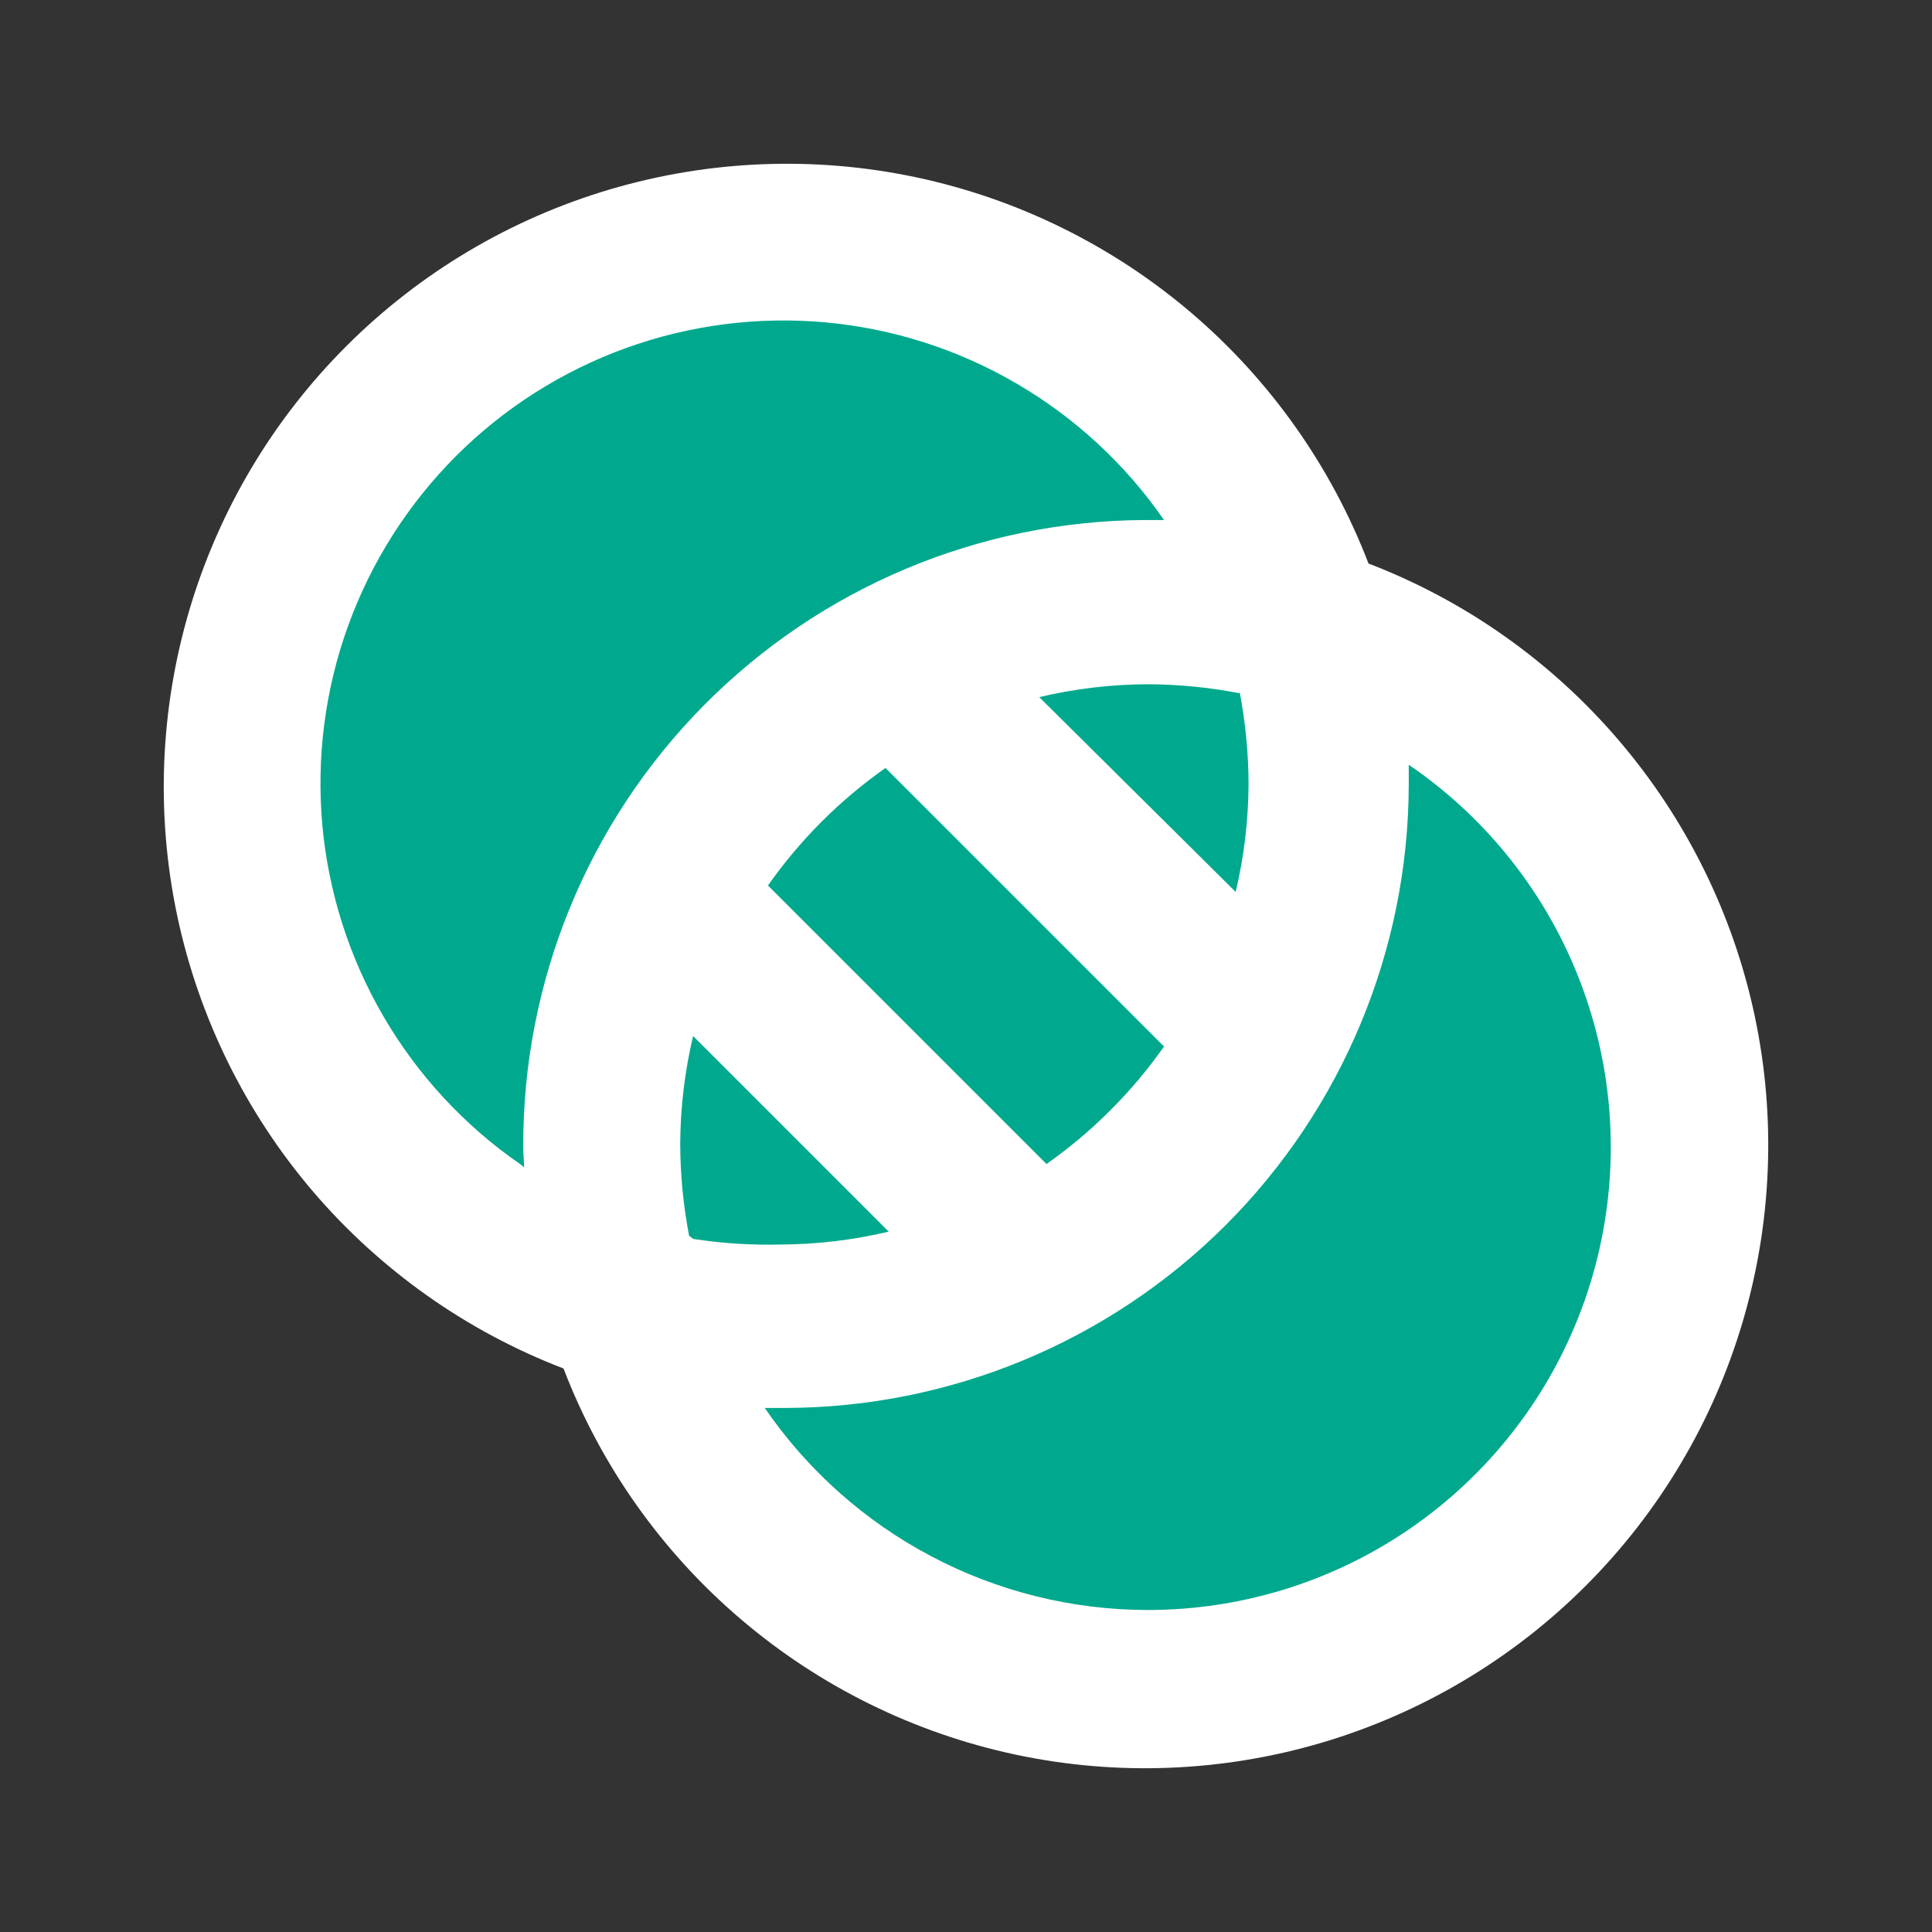 <svg width="24" height="24" viewBox="0 0 24 24" fill="none" xmlns="http://www.w3.org/2000/svg">
<rect x="0" y="0" width="24" height="24" fill="#333333" stroke="none"/>
<path d="M3.5 7.5L6 4.5L8 3.5L11.5 3L15 5L16.5 8L19.5 9.5L21 15.5L17.5 20.5H11L7.5 16.5L6.5 15.5L3 12L3.5 7.5Z" fill="#00A98D"/>
<path d="M17 7C16.538 5.796 15.782 4.726 14.801 3.888C13.82 3.051 12.645 2.471 11.383 2.203C10.121 1.935 8.813 1.987 7.576 2.353C6.339 2.719 5.213 3.389 4.301 4.301C3.389 5.213 2.719 6.339 2.353 7.576C1.987 8.813 1.935 10.121 2.203 11.383C2.472 12.645 3.051 13.82 3.888 14.801C4.726 15.781 5.796 16.538 7 17C7.462 18.204 8.218 19.274 9.199 20.111C10.18 20.949 11.355 21.528 12.617 21.797C13.879 22.065 15.187 22.013 16.424 21.647C17.661 21.28 18.787 20.611 19.699 19.699C20.611 18.787 21.281 17.661 21.647 16.424C22.013 15.187 22.065 13.878 21.797 12.617C21.529 11.355 20.949 10.18 20.111 9.199C19.274 8.218 18.204 7.462 17 7ZM15.4 8.6C15.472 8.976 15.509 9.357 15.51 9.74C15.508 10.191 15.454 10.641 15.35 11.08L12.91 8.66C13.349 8.556 13.799 8.502 14.25 8.5C14.633 8.501 15.014 8.538 15.39 8.61L15.4 8.6ZM14.46 13C14.061 13.567 13.567 14.061 13 14.46L9.54 11C9.939 10.432 10.433 9.939 11 9.54L14.46 13ZM6.46 14.46C5.767 13.981 5.188 13.355 4.764 12.627C4.34 11.9 4.08 11.088 4.004 10.248C3.929 9.41 4.038 8.564 4.325 7.772C4.612 6.98 5.07 6.261 5.665 5.665C6.261 5.069 6.98 4.612 7.772 4.325C8.564 4.038 9.41 3.929 10.249 4.004C11.088 4.08 11.9 4.339 12.627 4.764C13.355 5.188 13.981 5.767 14.46 6.46H14.21C12.155 6.473 10.19 7.301 8.745 8.761C7.299 10.221 6.492 12.195 6.5 14.25C6.5 14.33 6.51 14.42 6.51 14.5L6.46 14.46ZM8.56 15.35C8.488 14.974 8.451 14.592 8.45 14.21C8.452 13.759 8.506 13.309 8.61 12.87L11.04 15.3C10.601 15.404 10.151 15.458 9.7 15.46C9.335 15.469 8.971 15.446 8.61 15.39L8.56 15.35ZM14.25 20C13.314 19.998 12.393 19.769 11.565 19.331C10.738 18.894 10.029 18.262 9.5 17.49H9.75C11.803 17.487 13.771 16.671 15.224 15.221C16.676 13.77 17.495 11.803 17.5 9.75C17.5 9.67 17.5 9.58 17.5 9.5C18.516 10.193 19.283 11.193 19.688 12.354C20.094 13.515 20.116 14.775 19.753 15.95C19.389 17.125 18.658 18.152 17.668 18.881C16.678 19.61 15.48 20.002 14.25 20Z" fill="white"/>
</svg>
